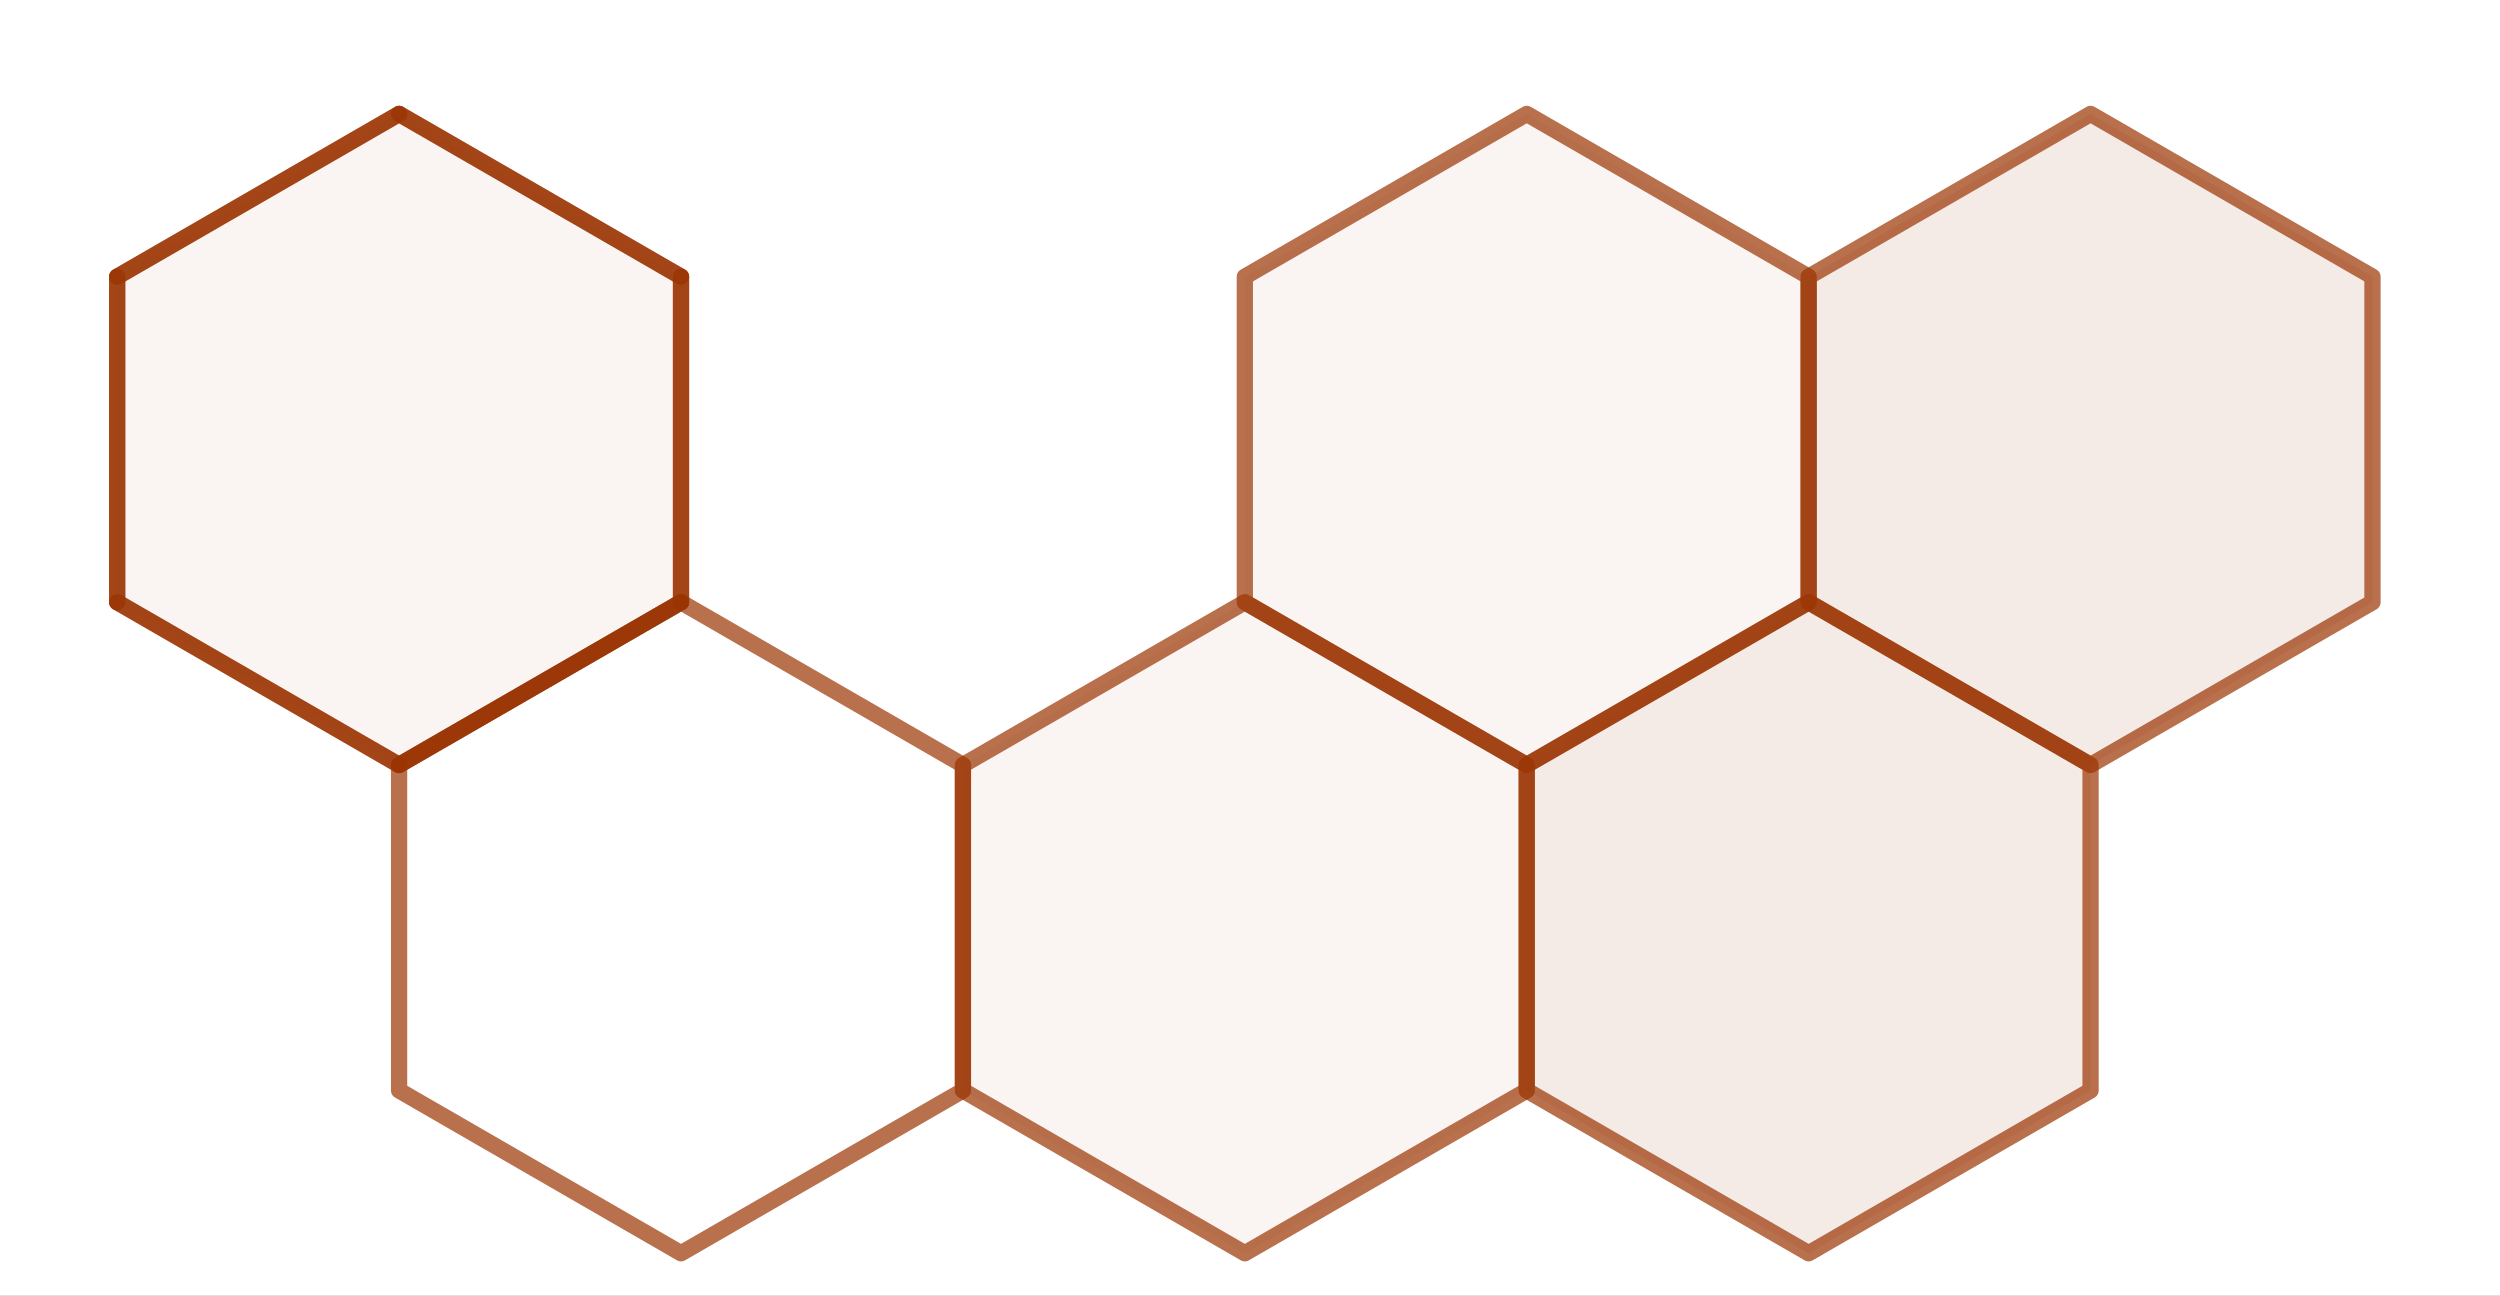 <svg version="1.1" xmlns="http://www.w3.org/2000/svg" xmlns:xlink="http://www.w3.org/1999/xlink" width="384" height="199"><rect width="100%" height="100%" fill="#808080" stroke="none"/><defs><clipPath id="cUhTTraeVVhg"><path fill="none" stroke="none" d=" M 0 0 L 384 0 L 384 199 L 0 199 L 0 0 Z"/></clipPath></defs><g transform="scale(1,1)" clip-path="url(#cUhTTraeVVhg)"><g><rect fill="rgb(255,255,255)" stroke="none" x="0" y="0" width="384" height="199" fill-opacity="1"/><path fill="rgb(153,51,0)" stroke="none" paint-order="stroke fill markers" fill-rule="evenodd" d=" M 18 42.5 L 18 92.5 L 61.301 117.5 L 104.603 92.5 L 104.603 42.5 L 61.301 17.5 Z" fill-opacity="0.047"/><path fill="none" stroke="rgb(153,51,0)" paint-order="fill stroke markers" d=" M 18 42.5 L 18 92.5 L 61.301 117.5 L 104.603 92.5 L 104.603 42.5 L 61.301 17.5 Z" stroke-opacity="0.698" stroke-linecap="round" stroke-linejoin="round" stroke-miterlimit="10" stroke-width="2.5"/><path fill="none" stroke="rgb(153,51,0)" paint-order="fill stroke markers" d=" M 104.603 192.5 L 61.301 167.5 L 61.301 117.5 L 104.603 92.5 L 147.904 117.5 L 147.904 167.5 Z" stroke-opacity="0.698" stroke-linecap="round" stroke-linejoin="round" stroke-miterlimit="10" stroke-width="2.5"/><path fill="rgb(153,51,0)" stroke="none" paint-order="stroke fill markers" fill-rule="evenodd" d=" M 191.205 192.5 L 234.506 167.5 L 234.506 117.5 L 191.205 92.5 L 147.904 117.5 L 147.904 167.5 Z" fill-opacity="0.047"/><path fill="none" stroke="rgb(153,51,0)" paint-order="fill stroke markers" d=" M 191.205 192.5 L 234.506 167.5 L 234.506 117.5 L 191.205 92.5 L 147.904 117.5 L 147.904 167.5 Z" stroke-opacity="0.698" stroke-linecap="round" stroke-linejoin="round" stroke-miterlimit="10" stroke-width="2.5"/><path fill="rgb(153,51,0)" stroke="none" paint-order="stroke fill markers" fill-rule="evenodd" d=" M 321.109 117.5 L 277.808 92.5 L 234.506 117.5 L 234.506 167.5 L 277.808 192.5 L 321.109 167.5 Z" fill-opacity="0.098"/><path fill="none" stroke="rgb(153,51,0)" paint-order="fill stroke markers" d=" M 321.109 117.5 L 277.808 92.5 L 234.506 117.5 L 234.506 167.5 L 277.808 192.5 L 321.109 167.5 Z" stroke-opacity="0.698" stroke-linecap="round" stroke-linejoin="round" stroke-miterlimit="10" stroke-width="2.5"/><path fill="rgb(153,51,0)" stroke="none" paint-order="stroke fill markers" fill-rule="evenodd" d=" M 364.41 42.5 L 364.41 92.5 L 321.109 117.5 L 277.808 92.5 L 277.808 42.5 L 321.109 17.5 Z" fill-opacity="0.098"/><path fill="none" stroke="rgb(153,51,0)" paint-order="fill stroke markers" d=" M 364.41 42.5 L 364.41 92.5 L 321.109 117.5 L 277.808 92.5 L 277.808 42.5 L 321.109 17.5 Z" stroke-opacity="0.698" stroke-linecap="round" stroke-linejoin="round" stroke-miterlimit="10" stroke-width="2.5"/><path fill="rgb(153,51,0)" stroke="none" paint-order="stroke fill markers" fill-rule="evenodd" d=" M 191.205 42.5 L 191.205 92.5 L 234.506 117.5 L 277.808 92.5 L 277.808 42.5 L 234.506 17.5 Z" fill-opacity="0.047"/><path fill="none" stroke="rgb(153,51,0)" paint-order="fill stroke markers" d=" M 191.205 42.5 L 191.205 92.5 L 234.506 117.5 L 277.808 92.5 L 277.808 42.5 L 234.506 17.5 Z" stroke-opacity="0.698" stroke-linecap="round" stroke-linejoin="round" stroke-miterlimit="10" stroke-width="2.5"/><path fill="none" stroke="rgb(153,51,0)" paint-order="fill stroke markers" d=" M 18 42.5 L 18 92.5" stroke-opacity="0.698" stroke-linecap="round" stroke-linejoin="round" stroke-miterlimit="10" stroke-width="2.5"/><path fill="none" stroke="rgb(153,51,0)" paint-order="fill stroke markers" d=" M 18 92.5 L 61.301 117.5" stroke-opacity="0.698" stroke-linecap="round" stroke-linejoin="round" stroke-miterlimit="10" stroke-width="2.5"/><path fill="none" stroke="rgb(153,51,0)" paint-order="fill stroke markers" d=" M 61.301 117.5 L 104.603 92.5" stroke-opacity="0.698" stroke-linecap="round" stroke-linejoin="round" stroke-miterlimit="10" stroke-width="2.5"/><path fill="none" stroke="rgb(153,51,0)" paint-order="fill stroke markers" d=" M 104.603 92.5 L 104.603 42.5" stroke-opacity="0.698" stroke-linecap="round" stroke-linejoin="round" stroke-miterlimit="10" stroke-width="2.5"/><path fill="none" stroke="rgb(153,51,0)" paint-order="fill stroke markers" d=" M 104.603 42.5 L 61.301 17.5" stroke-opacity="0.698" stroke-linecap="round" stroke-linejoin="round" stroke-miterlimit="10" stroke-width="2.5"/><path fill="none" stroke="rgb(153,51,0)" paint-order="fill stroke markers" d=" M 61.301 17.5 L 18 42.5" stroke-opacity="0.698" stroke-linecap="round" stroke-linejoin="round" stroke-miterlimit="10" stroke-width="2.5"/></g></g></svg>
